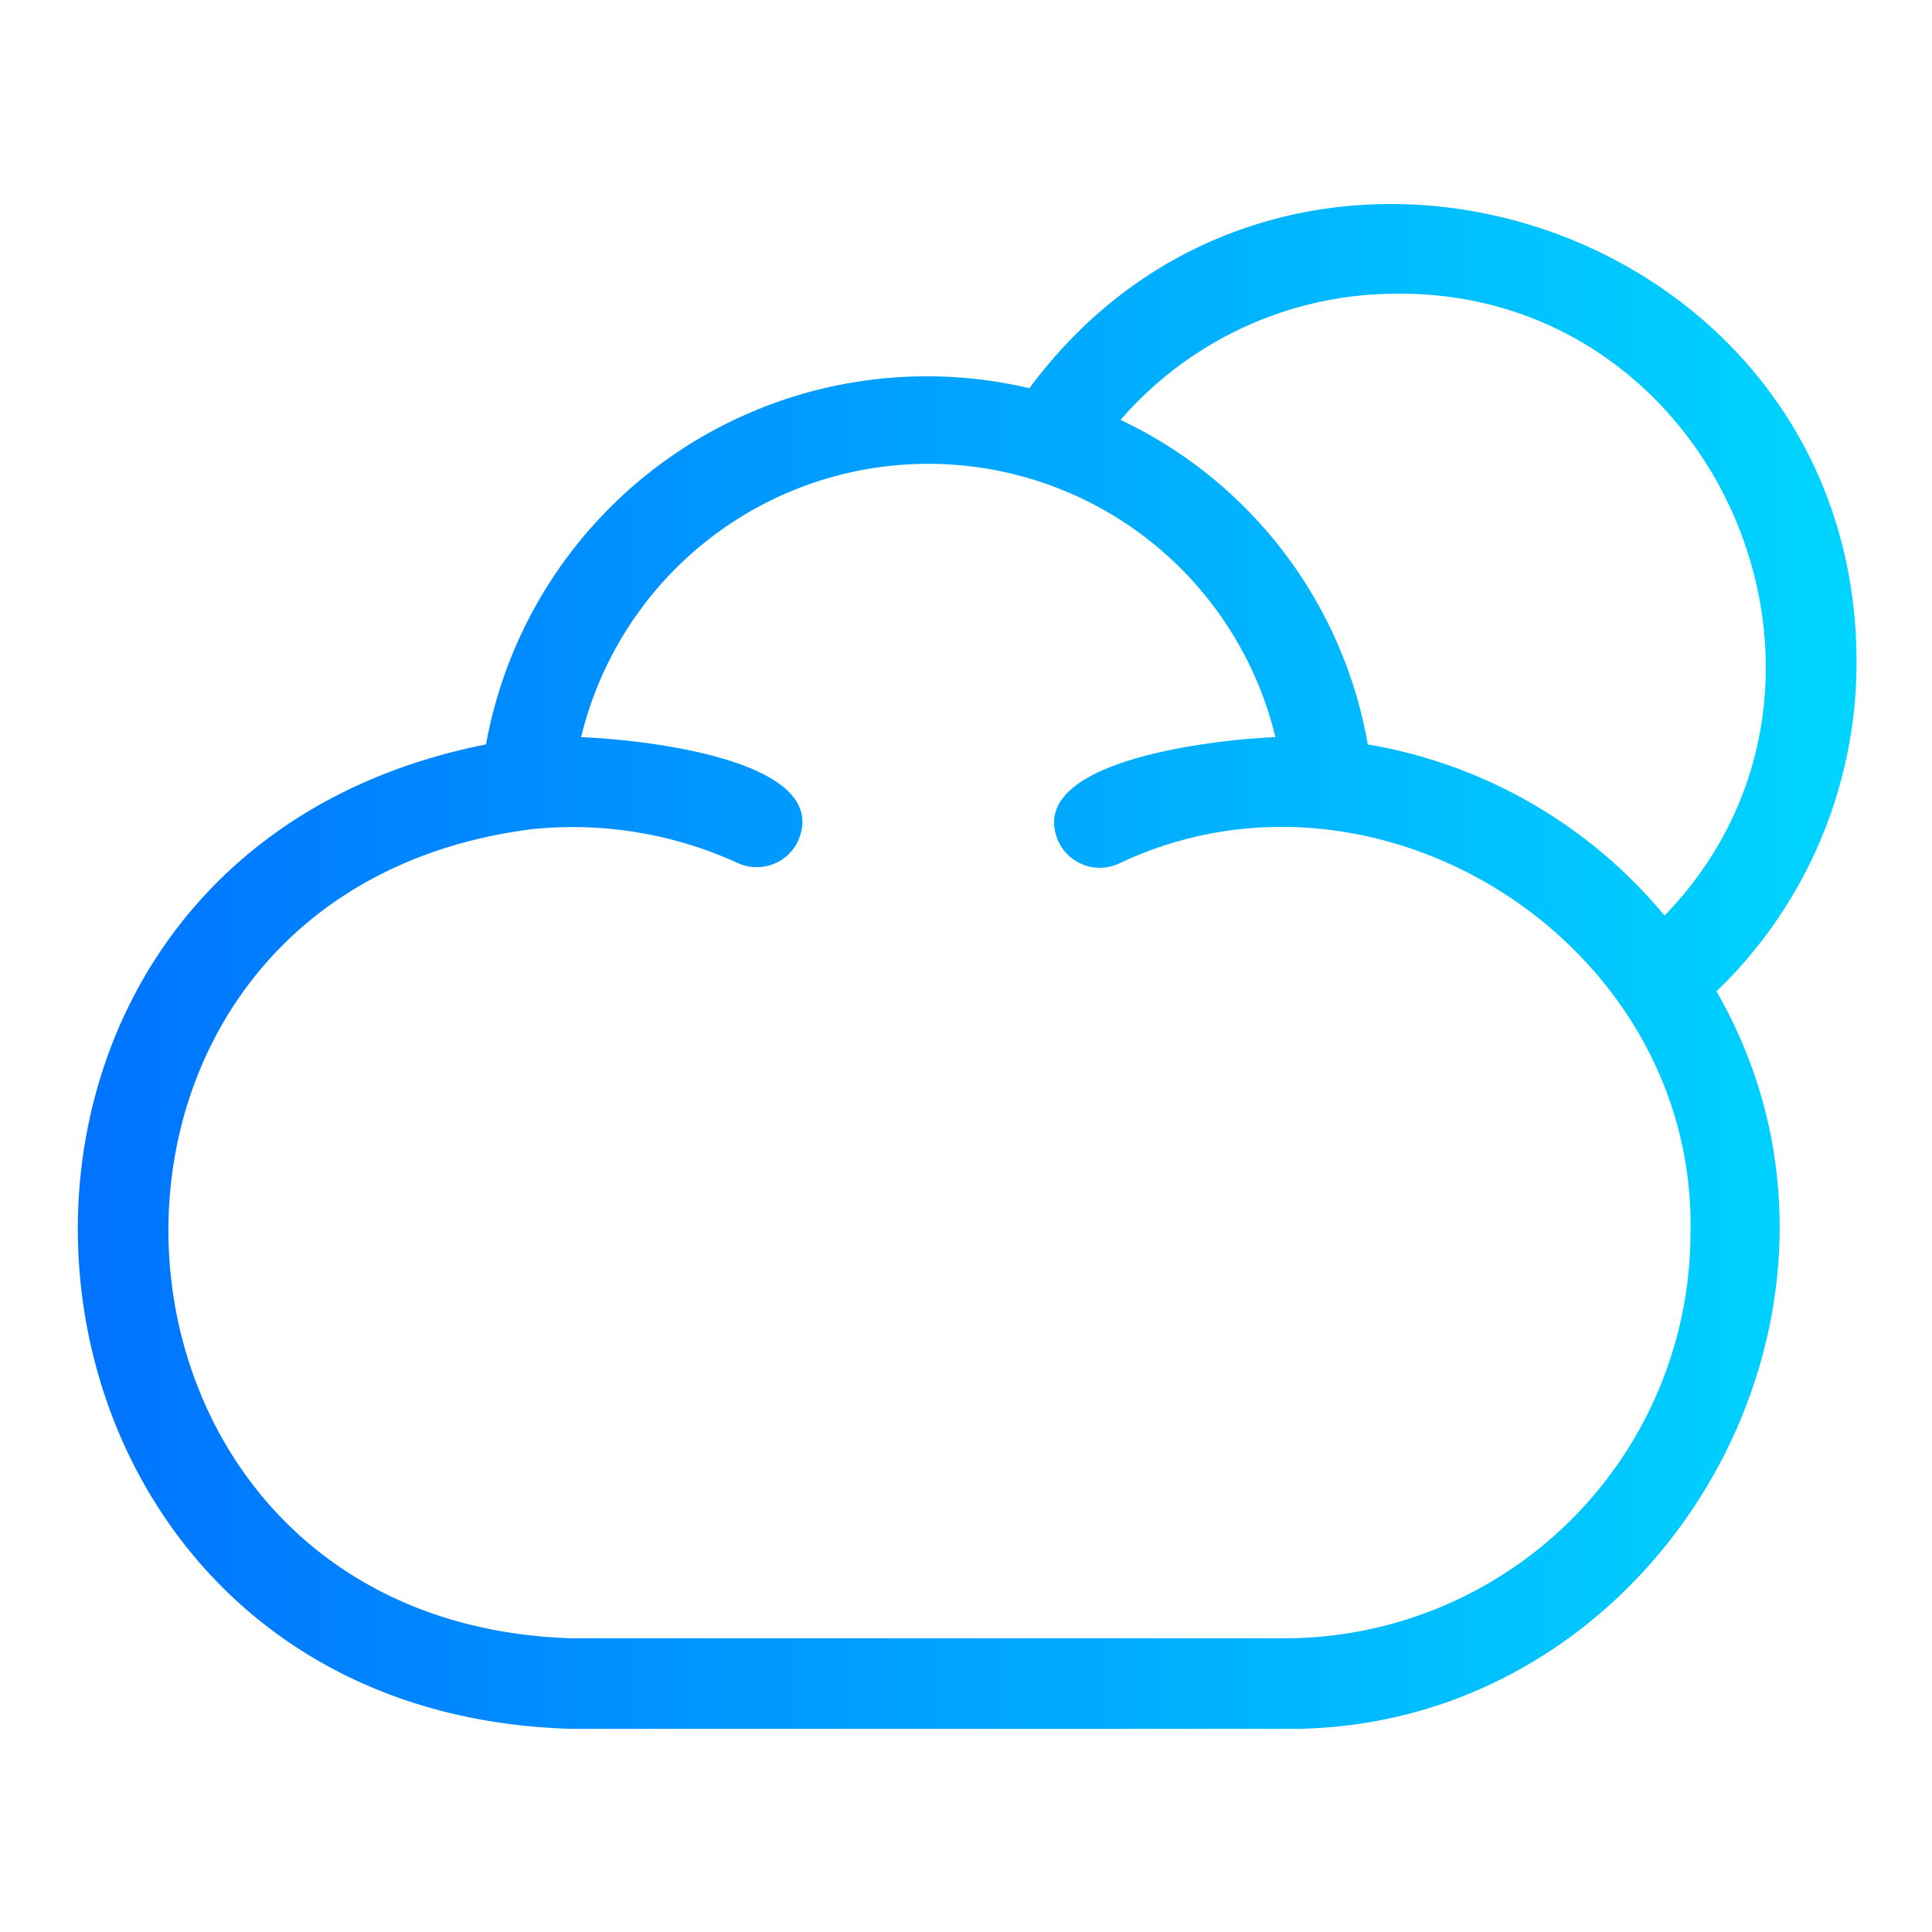 <svg xmlns="http://www.w3.org/2000/svg" xmlns:xlink="http://www.w3.org/1999/xlink" viewBox="0 0 64 64"><defs><style>.cls-1{fill:url(#linear-gradient);}</style><linearGradient id="linear-gradient" x1="2.58" y1="32.01" x2="61.5" y2="32.01" gradientUnits="userSpaceOnUse"><stop offset="0" stop-color="#0073ff" id="id_102"></stop><stop offset="1" stop-color="#00d5ff" id="id_103"></stop></linearGradient></defs><g id="Layer_41" data-name="Layer 41"><path class="cls-1" d="M61.5,21.93c0-14.56-18.76-20.73-27.4-9.07a14.84,14.84,0,0,0-18,11.8C-3.51,28.54-1.12,56.71,18.93,57.27H42.5c12.36.17,20.5-13.78,14.36-24.43A15.12,15.12,0,0,0,61.5,21.93ZM46.3,9.73c10.62-.07,16.21,13,8.84,20.6a16.3,16.3,0,0,0-9.83-5.67,14.69,14.69,0,0,0-8.19-10.75A12.1,12.1,0,0,1,46.3,9.73ZM42.5,54.27H18.93C2,53.74.75,29.64,17.6,27.47a13.13,13.13,0,0,1,6.84,1.12,1.51,1.51,0,0,0,2-.74c1.18-2.74-5.43-3.37-7.19-3.43a11.83,11.83,0,0,1,23,0c-1.74.06-8.38.72-7.19,3.45a1.51,1.51,0,0,0,2,.74c8.59-4.09,19.15,2.66,18.94,12.24A13.45,13.45,0,0,1,42.5,54.27Z" id="id_101"></path></g></svg>